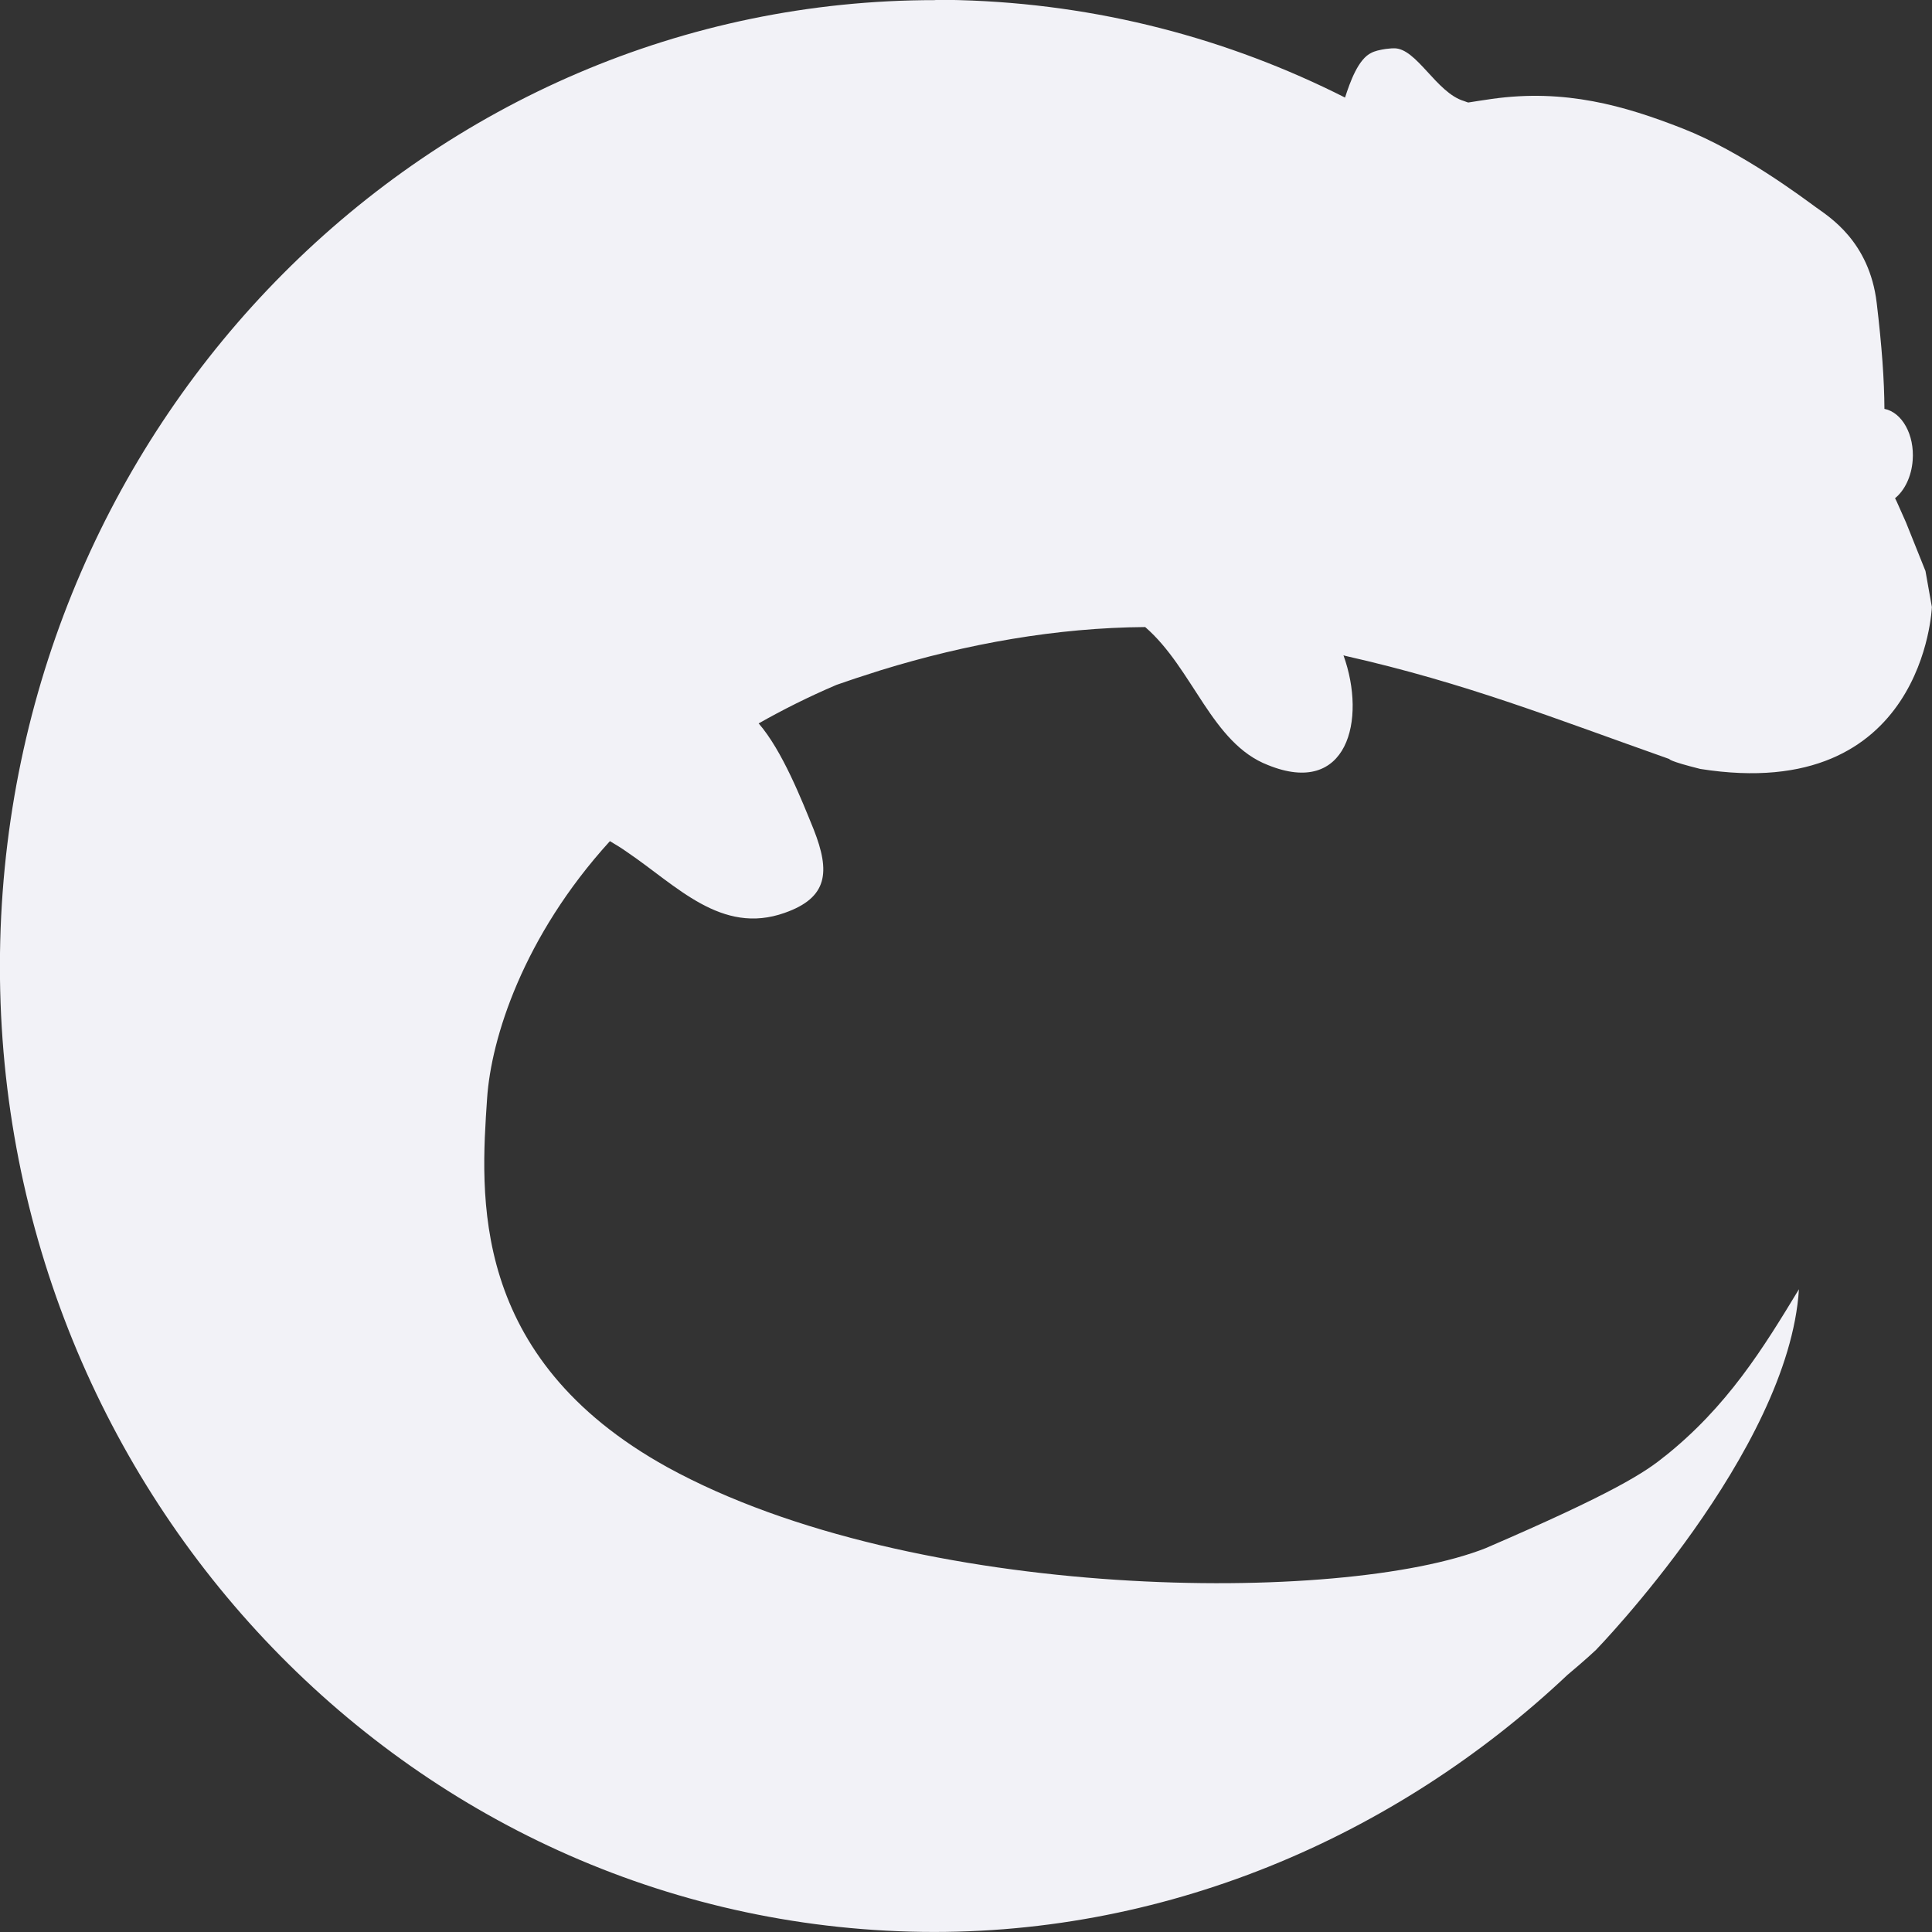 <svg height="16" width="16" xmlns="http://www.w3.org/2000/svg">
  <rect width="100%" height="100%" fill="#333333" stroke="none"/>
  <path d="m7.746.001c-4.185-.003-7.633 3.443-7.744 7.79-.112 4.417 3.263 8.091 7.538 8.206 2.083.056 4.016-.782 5.442-2.127.152-.127.235-.206.235-.206s1.598-1.647 1.681-2.987c-.291.48-.592.974-1.124 1.394.007-.006.014-.012.021-.018-.166.14-.44.315-1.491.768-1.182.468-4.73.454-6.777-.67-1.647-.911-1.547-2.258-1.493-3.055.033-.495.297-1.339 1.017-2.13.049.029.097.058.143.091.41.277.779.689 1.304.503.359-.126.379-.339.241-.69-.101-.248-.26-.653-.456-.879.199-.113.412-.22.644-.319.036-.012.072-.025.108-.037.038-.013.076-.026.115-.038.048-.016.097-.031.146-.047.711-.219 1.455-.352 2.188-.357.398.345.55.963 1.017 1.143.657.267.818-.374.625-.909.006.002.012.003.017.005 1.005.227 1.727.517 2.682.854 0 0-.008.016.256.082 1.858.294 1.918-1.341 1.918-1.341l-.053-.298-.162-.404-.077-.173-.013-.026c.079-.064.136-.179.146-.314.016-.212-.088-.397-.234-.426-.001-.235-.021-.517-.064-.878-.061-.51-.395-.713-.504-.792-.109-.079-.615-.461-1.101-.651-.486-.191-.977-.331-1.581-.246-.067.009-.131.02-.197.03-.012-.003-.021-.008-.034-.012-.231-.068-.394-.442-.582-.437-.014 0-.029.001-.044.003-.015.001-.03.003-.045.006h-.001c-.015.002-.03.007-.046.01-.017.005-.034.01-.049.018-.11.051-.178.244-.219.371-.967-.489-2.048-.776-3.195-.807-.067-.002-.133-.003-.199-.003z" fill="#f2f2f7"/>
</svg>

